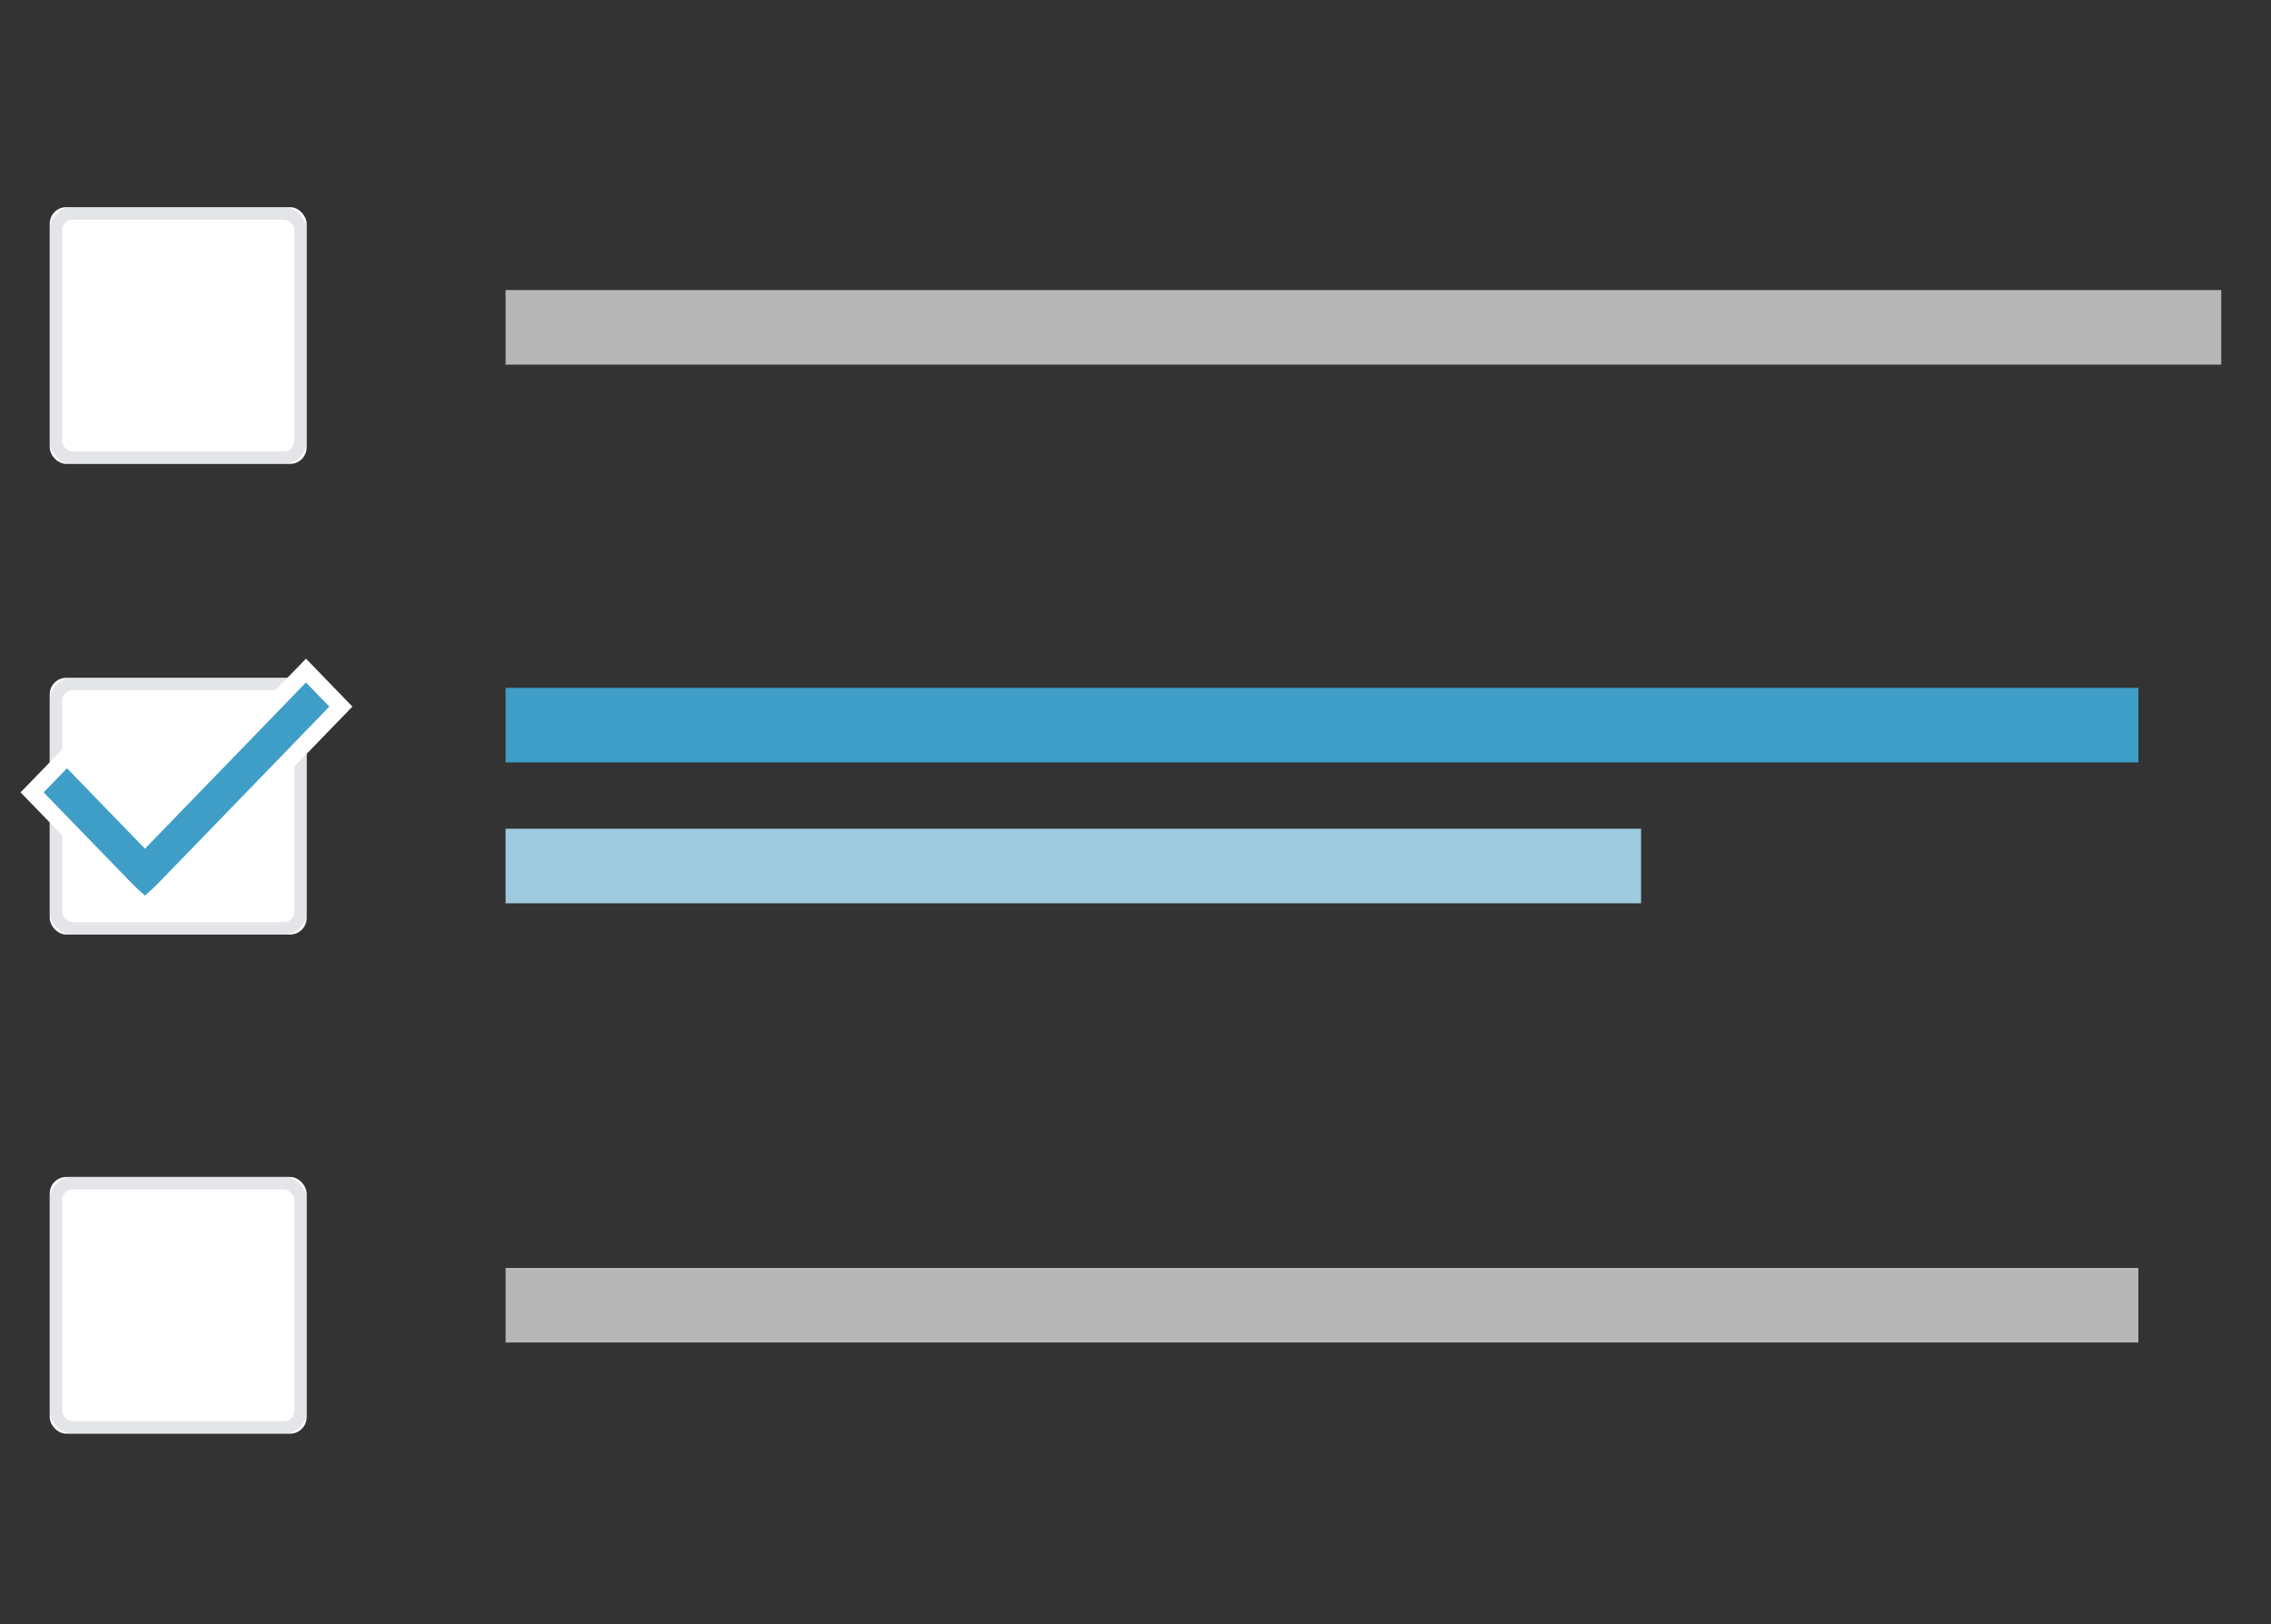 <svg xmlns="http://www.w3.org/2000/svg" xmlns:xlink="http://www.w3.org/1999/xlink" width="274" height="196" viewBox="0 0 274 196">
    <rect x="0" y="0" width="274" height="196" fill="#333333" stroke="none"/>
    <defs>
        <rect id="a" width="31" height="30.977" rx="2"/>
        <rect id="b" width="31" height="30.977" y="56.791" rx="2"/>
        <rect id="c" width="31" height="30.977" y="117.023" rx="2"/>
    </defs>
    <g fill="none" fill-rule="evenodd">
        <g transform="translate(6 25)">
            <use fill="#FFF" xlink:href="#a"/>
            <rect width="29.5" height="29.477" x=".75" y=".75" stroke="#C0C3C9" stroke-opacity=".423" stroke-width="1.5" rx="2"/>
        </g>
        <g transform="translate(6 25)">
            <use fill="#FFF" xlink:href="#b"/>
            <rect width="29.5" height="29.477" x=".75" y="57.541" stroke="#C0C3C9" stroke-opacity=".423" stroke-width="1.5" rx="2"/>
        </g>
        <g transform="translate(6 25)">
            <use fill="#FFF" xlink:href="#c"/>
            <rect width="29.5" height="29.477" x=".75" y="117.773" stroke="#C0C3C9" stroke-opacity=".423" stroke-width="1.5" rx="2"/>
        </g>
        <path fill="#E8E8E8" fill-opacity=".727" d="M61 35h207v9H61z"/>
        <path fill="#3E9EC8" d="M61 83h197v9H61z"/>
        <path fill="#E8E8E8" fill-opacity=".727" d="M61 153h197v9H61z"/>
        <path fill="#3E9EC8" stroke="#FFF" stroke-width="2" d="M15.384 107.49L3.874 95.614l4.21-4.345 9.405 9.703 19.427-20.055 4.21 4.348-21.531 22.228c-.557.574-2.106 1.897-2.106 1.897s-1.548-1.323-2.105-1.9z"/>
        <path fill="#9DCADE" d="M61 100h137v9H61z"/>
    </g>
</svg>
